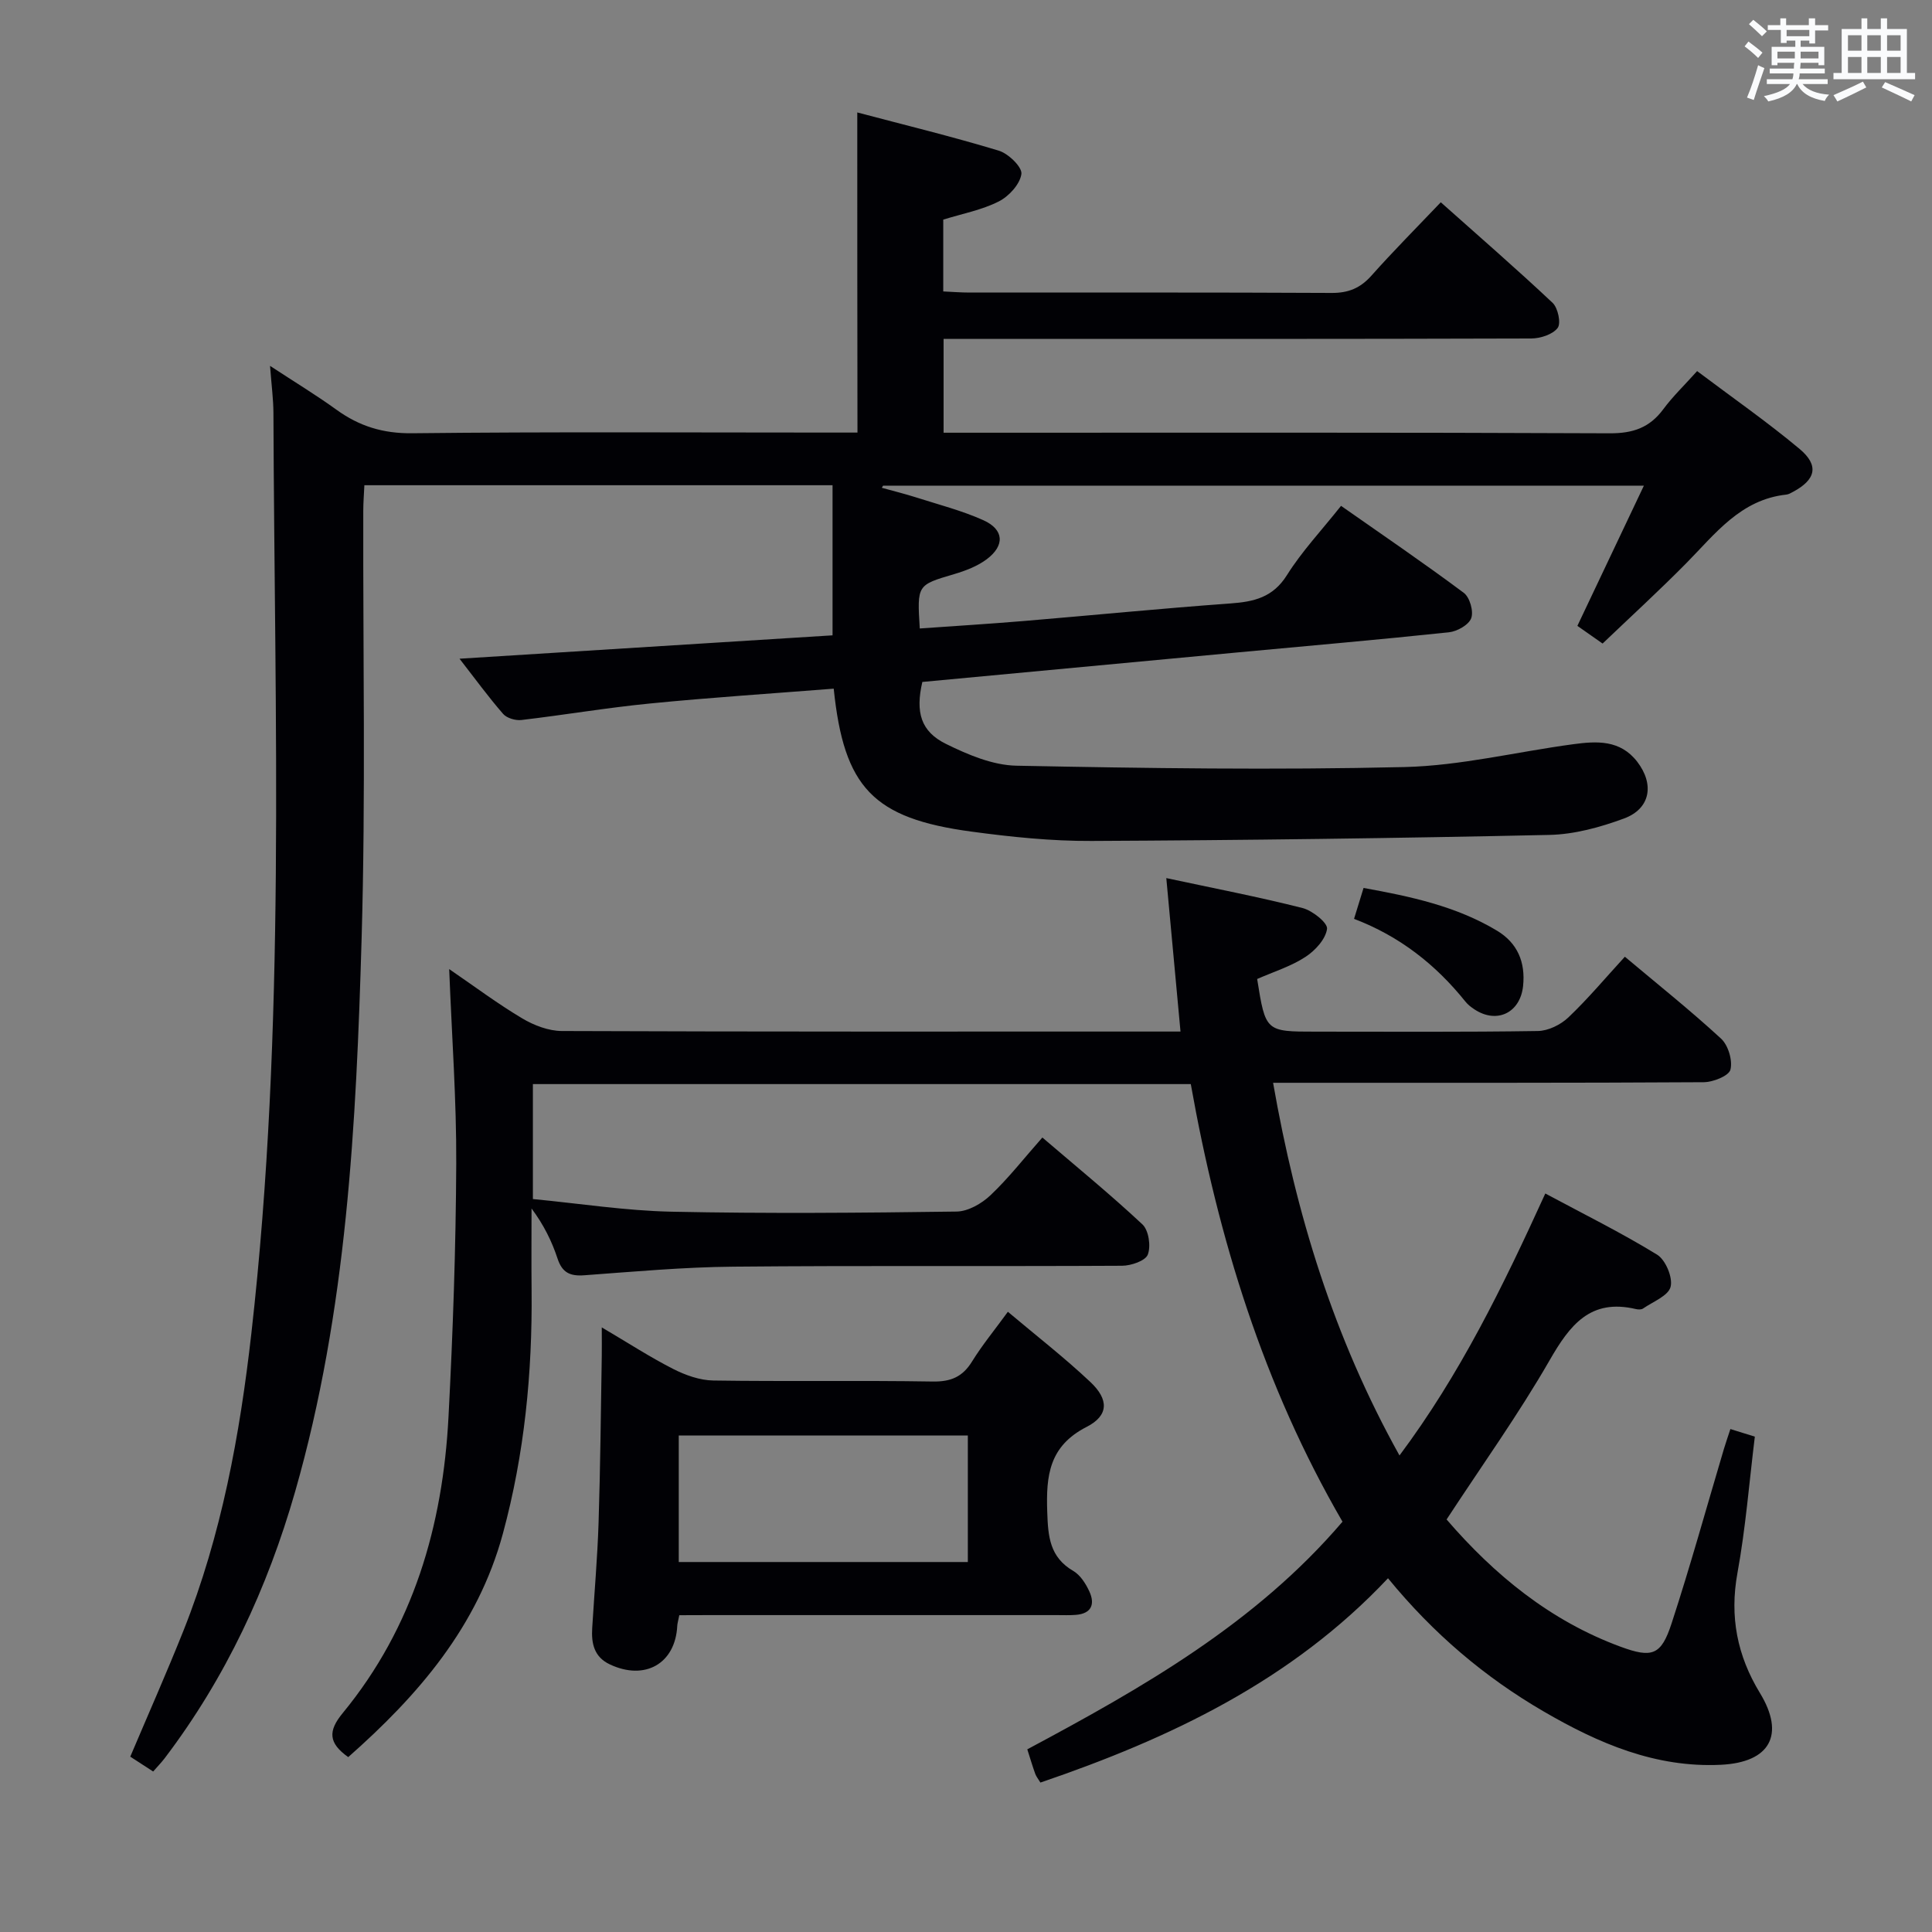 <svg enable-background="new 0 0 400 400" viewBox="0 0 400 400" xmlns="http://www.w3.org/2000/svg"><rect x="0" y="0" width="400" height="400" fill="#808080" stroke="none"/><g fill="#010105"><path d="m177.49 23.28c9.9 2.62 19.68 5 29.29 7.91 1.99.6 4.88 3.4 4.69 4.83-.29 2.12-2.59 4.63-4.69 5.69-3.49 1.77-7.5 2.52-11.49 3.76v14.87c1.85.08 3.63.23 5.41.23 25 .01 50-.05 74.99.08 3.47.02 5.94-.99 8.24-3.57 4.52-5.08 9.33-9.91 14.37-15.2 7.91 7.05 15.67 13.78 23.14 20.81 1.12 1.05 1.79 4.23 1.06 5.2-1.03 1.36-3.57 2.18-5.47 2.19-38.5.12-76.99.09-115.49.09-1.96 0-3.92 0-6.18 0v19.42h6.45c43.83 0 87.66-.08 131.49.12 4.81.02 8.24-1.17 11.07-4.99 1.95-2.64 4.36-4.94 7-7.89 7.29 5.49 14.51 10.51 21.23 16.13 4.08 3.42 3.33 6.36-1.37 8.87-.44.23-.9.52-1.38.57-9.48 1.02-14.72 8.12-20.74 14.22-5.61 5.68-11.5 11.07-17.31 16.62-1.97-1.38-3.59-2.52-5.22-3.66 4.54-9.57 9-18.97 13.77-29.03-53.1 0-105.31 0-157.52 0-.09.15-.18.29-.26.44 2.32.65 4.66 1.22 6.96 1.95 4.72 1.51 9.58 2.75 14.08 4.77 4.27 1.93 4.47 5.23.69 8.07-1.93 1.45-4.38 2.38-6.73 3.08-7.68 2.27-7.71 2.18-7.14 11.26 7.18-.51 14.38-.95 21.57-1.55 14.24-1.19 28.46-2.6 42.71-3.63 4.89-.35 8.83-1.23 11.74-5.87 3.07-4.9 7.12-9.2 11.2-14.34 8.5 5.96 17.09 11.8 25.41 18.01 1.24.92 2.07 3.83 1.54 5.25-.51 1.39-2.92 2.74-4.62 2.92-14.54 1.54-29.11 2.8-43.67 4.16-21.82 2.04-43.63 4.09-65.35 6.12-1.45 6.27-.33 10.27 4.92 12.84 4.52 2.23 9.65 4.4 14.55 4.5 26.77.53 53.57.91 80.34.28 11.69-.28 23.3-3.17 34.97-4.73 4.84-.65 9.7-.95 13.23 3.63 3.58 4.66 2.76 9.73-2.76 11.76-4.91 1.81-10.25 3.28-15.44 3.39-31.58.69-63.18 1.1-94.77 1.25-8.28.04-16.62-.82-24.84-1.93-20.39-2.74-26.43-9.1-28.55-29.6-12.67 1-25.37 1.82-38.03 3.07-8.91.87-17.75 2.38-26.64 3.42-1.22.14-3.02-.39-3.78-1.27-3.03-3.48-5.75-7.22-9.02-11.42 26.28-1.65 51.87-3.25 77.23-4.84 0-10.62 0-20.69 0-31.08-32.56 0-64.47 0-96.93 0-.08 1.81-.23 3.57-.23 5.33-.07 29.5.51 59.01-.34 88.48-1.12 38.54-3.04 77.08-13.75 114.5-5.73 20.01-14.39 38.61-27.03 55.26-.69.9-1.49 1.72-2.38 2.74-1.66-1.08-3.16-2.05-4.74-3.07 3.73-8.8 7.55-17.4 11.03-26.13 7.86-19.76 11.65-40.44 14.04-61.49 7.19-63.41 4.8-127.03 4.57-190.6-.01-2.8-.39-5.59-.7-9.73 5.14 3.37 9.56 6.05 13.74 9.07 4.74 3.43 9.66 4.95 15.7 4.88 28.83-.32 57.66-.14 86.49-.14h5.69c-.04-22.2-.04-43.77-.04-66.28z"/><path d="m260.28 202.69c1.74 10.9 1.74 10.9 12.12 10.9 15.33 0 30.66.11 45.99-.13 2.15-.03 4.72-1.29 6.32-2.81 4.08-3.88 7.71-8.22 11.7-12.57 6.81 5.72 13.57 11.11 19.91 16.95 1.49 1.37 2.43 4.52 1.95 6.43-.33 1.29-3.59 2.59-5.55 2.6-27.49.17-54.99.11-82.48.12-1.97 0-3.94 0-6.66 0 4.76 27.19 12.53 52.68 26.17 77.16 12.51-16.75 21.36-34.87 30.19-54.24 7.92 4.25 15.74 8.12 23.14 12.66 1.76 1.08 3.29 4.73 2.8 6.66-.47 1.87-3.66 3.08-5.71 4.5-.35.24-1.01.22-1.47.11-9.43-2.23-13.67 3.29-17.88 10.62-6.45 11.21-14.02 21.78-21.32 32.94 9.9 11.48 21.46 20.98 36.01 26.34 6.56 2.42 8.42 1.76 10.56-4.78 3.91-11.96 7.26-24.11 10.85-36.17.38-1.26.81-2.5 1.34-4.11 1.66.51 3.14.97 5.06 1.57-1.17 9.53-1.91 18.97-3.6 28.23-1.65 9.05-.05 17.12 4.65 24.84 5.27 8.65 2.11 14.38-8.09 14.87-13.53.65-25.34-4.44-36.68-11.04-12.21-7.1-22.83-16.1-32.23-27.58-19.94 21.2-45.07 33.13-71.96 42.3-.42-.69-.85-1.21-1.07-1.8-.56-1.54-1.02-3.12-1.65-5.08 23.85-12.75 47.24-26.03 65.26-47.13-16.36-28.17-25.72-58.65-31.41-90.6-45.46 0-90.69 0-136.21 0v23.8c9.63.92 19.17 2.42 28.74 2.62 19.65.41 39.32.24 58.98-.03 2.38-.03 5.2-1.65 7.01-3.37 3.73-3.52 6.91-7.62 10.75-11.96 7.02 6.01 14.08 11.78 20.72 17.99 1.3 1.22 1.78 4.5 1.11 6.25-.49 1.29-3.46 2.3-5.32 2.31-26.83.15-53.66-.06-80.48.19-10.29.09-20.58 1.03-30.85 1.78-2.94.22-4.58-.51-5.55-3.44-1.18-3.58-2.86-7-5.39-10.39 0 5.66-.05 11.33.01 16.99.17 17.03-1.47 33.83-5.94 50.32-5.23 19.3-17.57 33.52-32.02 46.28-4.12-2.92-4.21-5.4-1.14-9.12 14.62-17.78 20.73-38.8 21.9-61.38.91-17.44 1.52-34.91 1.6-52.37.06-13.11-.91-26.23-1.46-40.28 5.36 3.67 10.08 7.21 15.13 10.21 2.42 1.44 5.45 2.6 8.21 2.61 40.99.16 81.98.11 122.97.11h5.1c-1-10.79-1.92-20.82-2.94-31.77 9.94 2.13 19.14 3.9 28.21 6.2 2.04.52 5.24 3.08 5.07 4.31-.29 2.13-2.45 4.5-4.46 5.8-2.99 1.96-6.54 3.06-10.01 4.58z"/><path d="m140.64 334.41c-.24 1.23-.4 1.72-.42 2.2-.39 7.82-6.69 11.42-13.97 7.98-3.25-1.53-3.84-4.34-3.64-7.51.44-7.3 1.09-14.59 1.32-21.89.37-11.46.46-22.94.66-34.41.03-1.64 0-3.28 0-5.96 5.43 3.2 9.97 6.15 14.77 8.6 2.54 1.29 5.52 2.36 8.33 2.4 15.15.23 30.3-.04 45.44.21 3.79.06 6.19-1 8.15-4.19 2.09-3.38 4.64-6.47 7.39-10.25 5.81 4.9 11.69 9.46 17.08 14.54 3.84 3.61 3.83 6.94-.77 9.29-7.79 3.98-8.42 10.1-8.16 17.61.17 5.11.5 9.37 5.41 12.23 1.45.85 2.57 2.63 3.31 4.23 1.21 2.63.45 4.59-2.78 4.85-1.32.11-2.66.05-3.99.05-23.97 0-47.94 0-71.91 0-1.98.02-3.95.02-6.22.02zm-.11-37.21v26.2h59.85c0-8.99 0-17.54 0-26.2-20.09 0-39.73 0-59.85 0z"/><path d="m280.34 190.24c.7-2.27 1.27-4.12 1.97-6.4 9.67 1.75 19.15 3.75 27.63 8.85 4.25 2.55 5.91 6.53 5.4 11.44-.58 5.56-5.42 7.92-10.07 4.85-.69-.45-1.37-.98-1.88-1.62-6.13-7.63-13.58-13.52-23.05-17.12z"/></g><path d="m361.2 9.6.8-1c.9.7 1.9 1.4 2.9 2.3l-.9 1.1c-1-1-2-1.8-2.8-2.4zm.5 10.6c.9-2.1 1.6-4.3 2.3-6.7.4.2.8.4 1.3.6-.7 2.1-1.5 4.3-2.2 6.6zm.4-15.2.9-.9c1 .8 2 1.6 2.8 2.4l-1 1c-.9-.9-1.8-1.7-2.7-2.5zm12.5-1.2h1.2v1.4h2.7v1.1h-2.7v2.7h-1.2v-.6h-1.8v1.3h4.9v3.8h-1.2v-.5h-3.7c0 .4-.1.9-.1 1.2h5.1v1h-5.2c0 .5-.1.9-.2 1.2h6v1h-5.2c1.1 1.3 2.9 2 5.5 2.2-.4.4-.7.8-.9 1.3-2.9-.5-4.8-1.6-5.7-3.5h-.1c-.8 1.7-2.7 2.9-5.9 3.6-.2-.4-.6-.8-.9-1.1 2.8-.6 4.6-1.4 5.4-2.5h-4.8v-1h5.3c.1-.3.2-.7.2-1.2h-4.9v-1h5c0-.4 0-.8.1-1.2h-3.5v.5h-1.2v-3.8h4.9v-1.3h-1.8v.5h-1.2v-2.7h-2.7v-1h2.6v-1.4h1.2v1.4h4.7v-1.4zm-6.6 8.3h3.6c0-.4 0-.9 0-1.4h-3.6zm1.9-4.6h4.7v-1.3h-4.7zm6.6 3.2h-3.7v1.4h3.7z" fill="#fafbfc"/><path d="m385.3 3.8h1.3v2.2h2.8v-2.2h1.3v2.2h4.1v9.1h1.7v1.3h-16.9v-1.3h1.7v-9.1h4.1v-2.2zm.4 13.1.7 1.2c-1.8.9-3.8 1.9-6 2.9-.2-.4-.5-.8-.8-1.3 2.3-1 4.3-1.9 6.1-2.8zm-3.1-6.4h2.8v-3.2h-2.8zm0 4.6h2.8v-3.3h-2.8zm4-4.6h2.8v-3.2h-2.8zm0 4.6h2.8v-3.3h-2.8zm3.7 1.9c2.1.9 4.1 1.8 6.1 2.7l-.7 1.3c-2.2-1.1-4.2-2-6.1-2.9zm3.2-9.7h-2.8v3.2h2.8zm-2.8 7.8h2.8v-3.3h-2.8z" fill="#fafbfc"/></svg>
